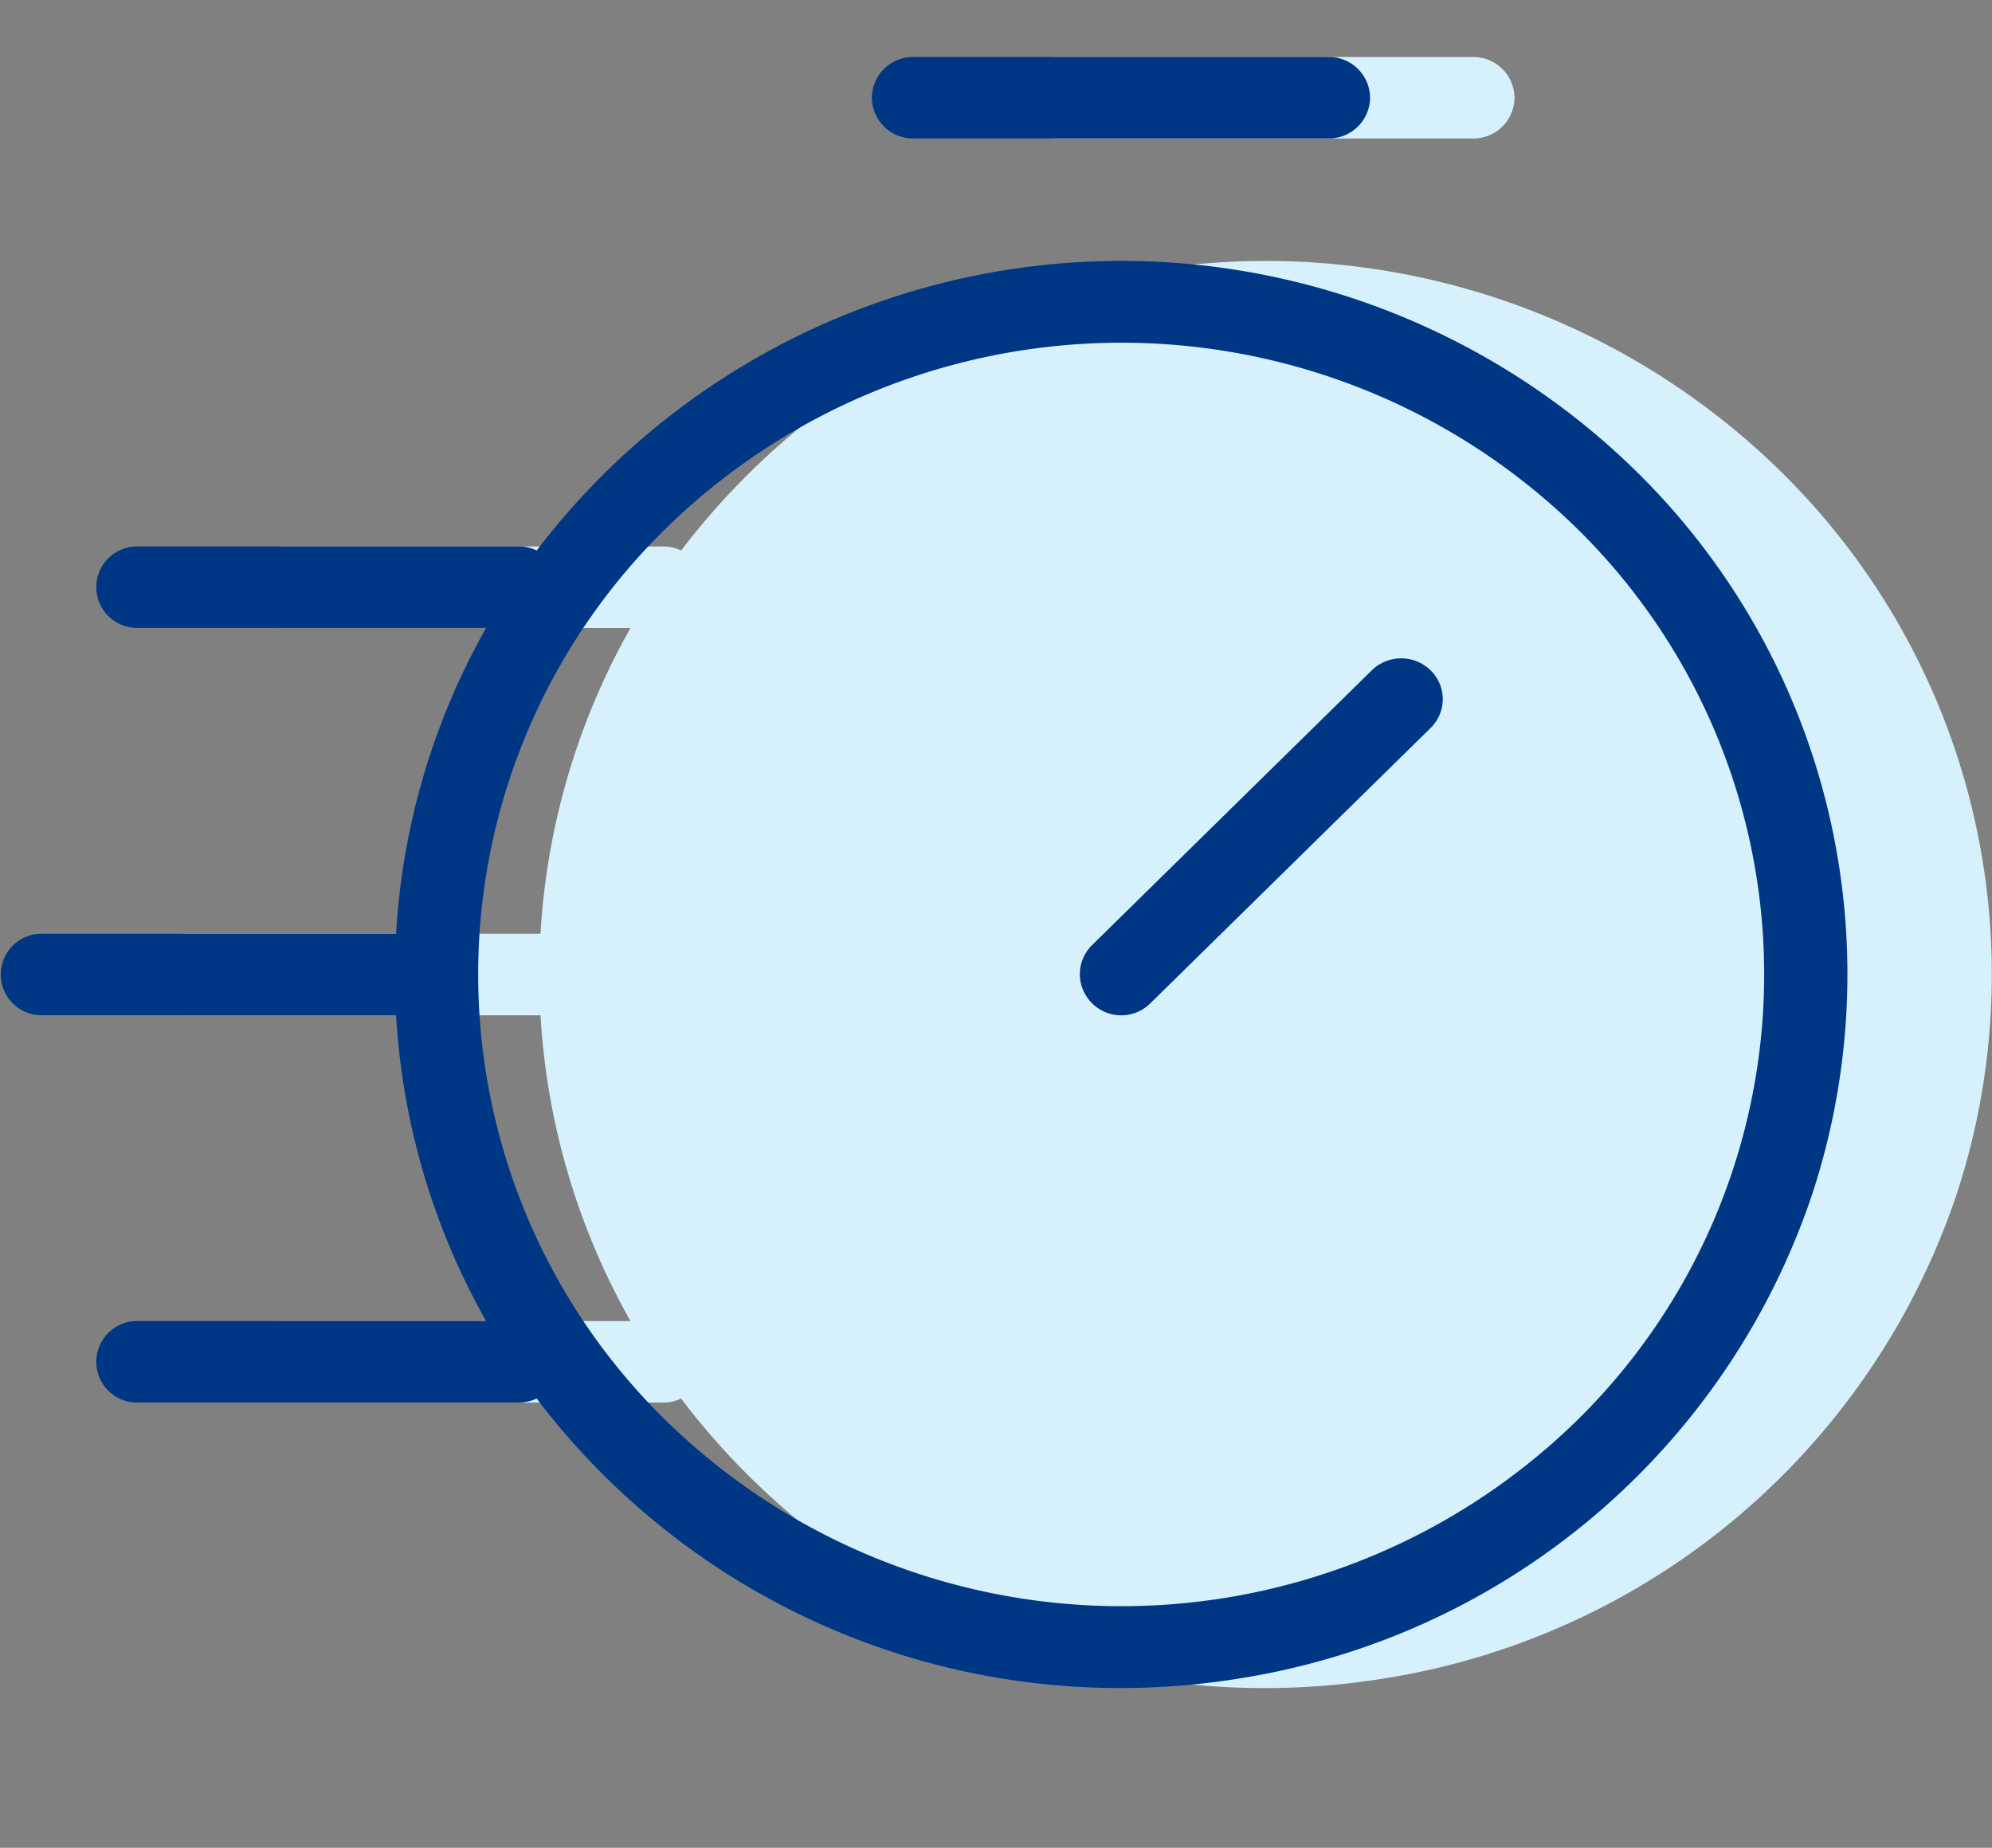 <svg xmlns="http://www.w3.org/2000/svg" width="44" height="40.81" viewBox="0 0 44 40.81">
  <rect x="0" y="0" width="44" height="40.81" fill="#808080" stroke="none"/>
  <g id="Group_5000" data-name="Group 5000" transform="translate(-113 -342)">
    <path id="Path_2929" data-name="Path 2929" d="M0,0H40.81V40.81H0Z" transform="translate(113 342)" fill="#717780" opacity="0"/>
    <path id="Path_3152" data-name="Path 3152" d="M11.854,29.629a.92.92,0,0,1-.391.089H3.027a.9.9,0,1,1,0-1.8h7.71a15.538,15.538,0,0,1-1.988-6.754H.917a.9.9,0,1,1,0-1.8H8.749a15.54,15.54,0,0,1,1.988-6.754H3.027a.9.9,0,1,1,0-1.8h8.437a.925.925,0,0,1,.391.089A16.238,16.238,0,0,1,36.109,9.119a15.56,15.56,0,0,1,3.928,15.973,15.964,15.964,0,0,1-12.68,10.723,16.332,16.332,0,0,1-2.6.208A16.151,16.151,0,0,1,11.854,29.629ZM20.175,1.8a.909.909,0,0,1-.917-.9.909.909,0,0,1,.917-.9h9.171a.909.909,0,0,1,.917.9.909.909,0,0,1-.917.9Z" transform="translate(116.19 343.259)" fill="#d6f0fc"/>
    <path id="Path_2930" data-name="Path 2930" d="M11.854,29.629a.92.92,0,0,1-.391.089H3.027a.9.9,0,1,1,0-1.8h7.71a15.538,15.538,0,0,1-1.988-6.754H.917a.9.9,0,1,1,0-1.8H8.749a15.54,15.54,0,0,1,1.988-6.754H3.027a.9.9,0,1,1,0-1.8h8.437a.925.925,0,0,1,.391.089A16.238,16.238,0,0,1,36.109,9.119a15.56,15.56,0,0,1,3.928,15.973,15.964,15.964,0,0,1-12.68,10.723,16.332,16.332,0,0,1-2.6.208A16.151,16.151,0,0,1,11.854,29.629ZM14.722,10.4a13.775,13.775,0,0,0,0,19.728,14.393,14.393,0,0,0,20.09.006,13.8,13.8,0,0,0,0-19.741,14.393,14.393,0,0,0-20.09.006Zm9.863,10.748a.92.92,0,0,1-.692-.623.9.9,0,0,1,.219-.9h0L30.3,13.547a.929.929,0,0,1,1.3,0,.889.889,0,0,1,0,1.273L25.41,20.9h0a.919.919,0,0,1-.3.2.935.935,0,0,1-.52.049ZM20.175,1.8a.909.909,0,0,1-.917-.9.909.909,0,0,1,.917-.9h9.171a.909.909,0,0,1,.917.9.909.909,0,0,1-.917.9Z" transform="translate(113 343.258)" fill="#003784"/>
  </g>
</svg>
